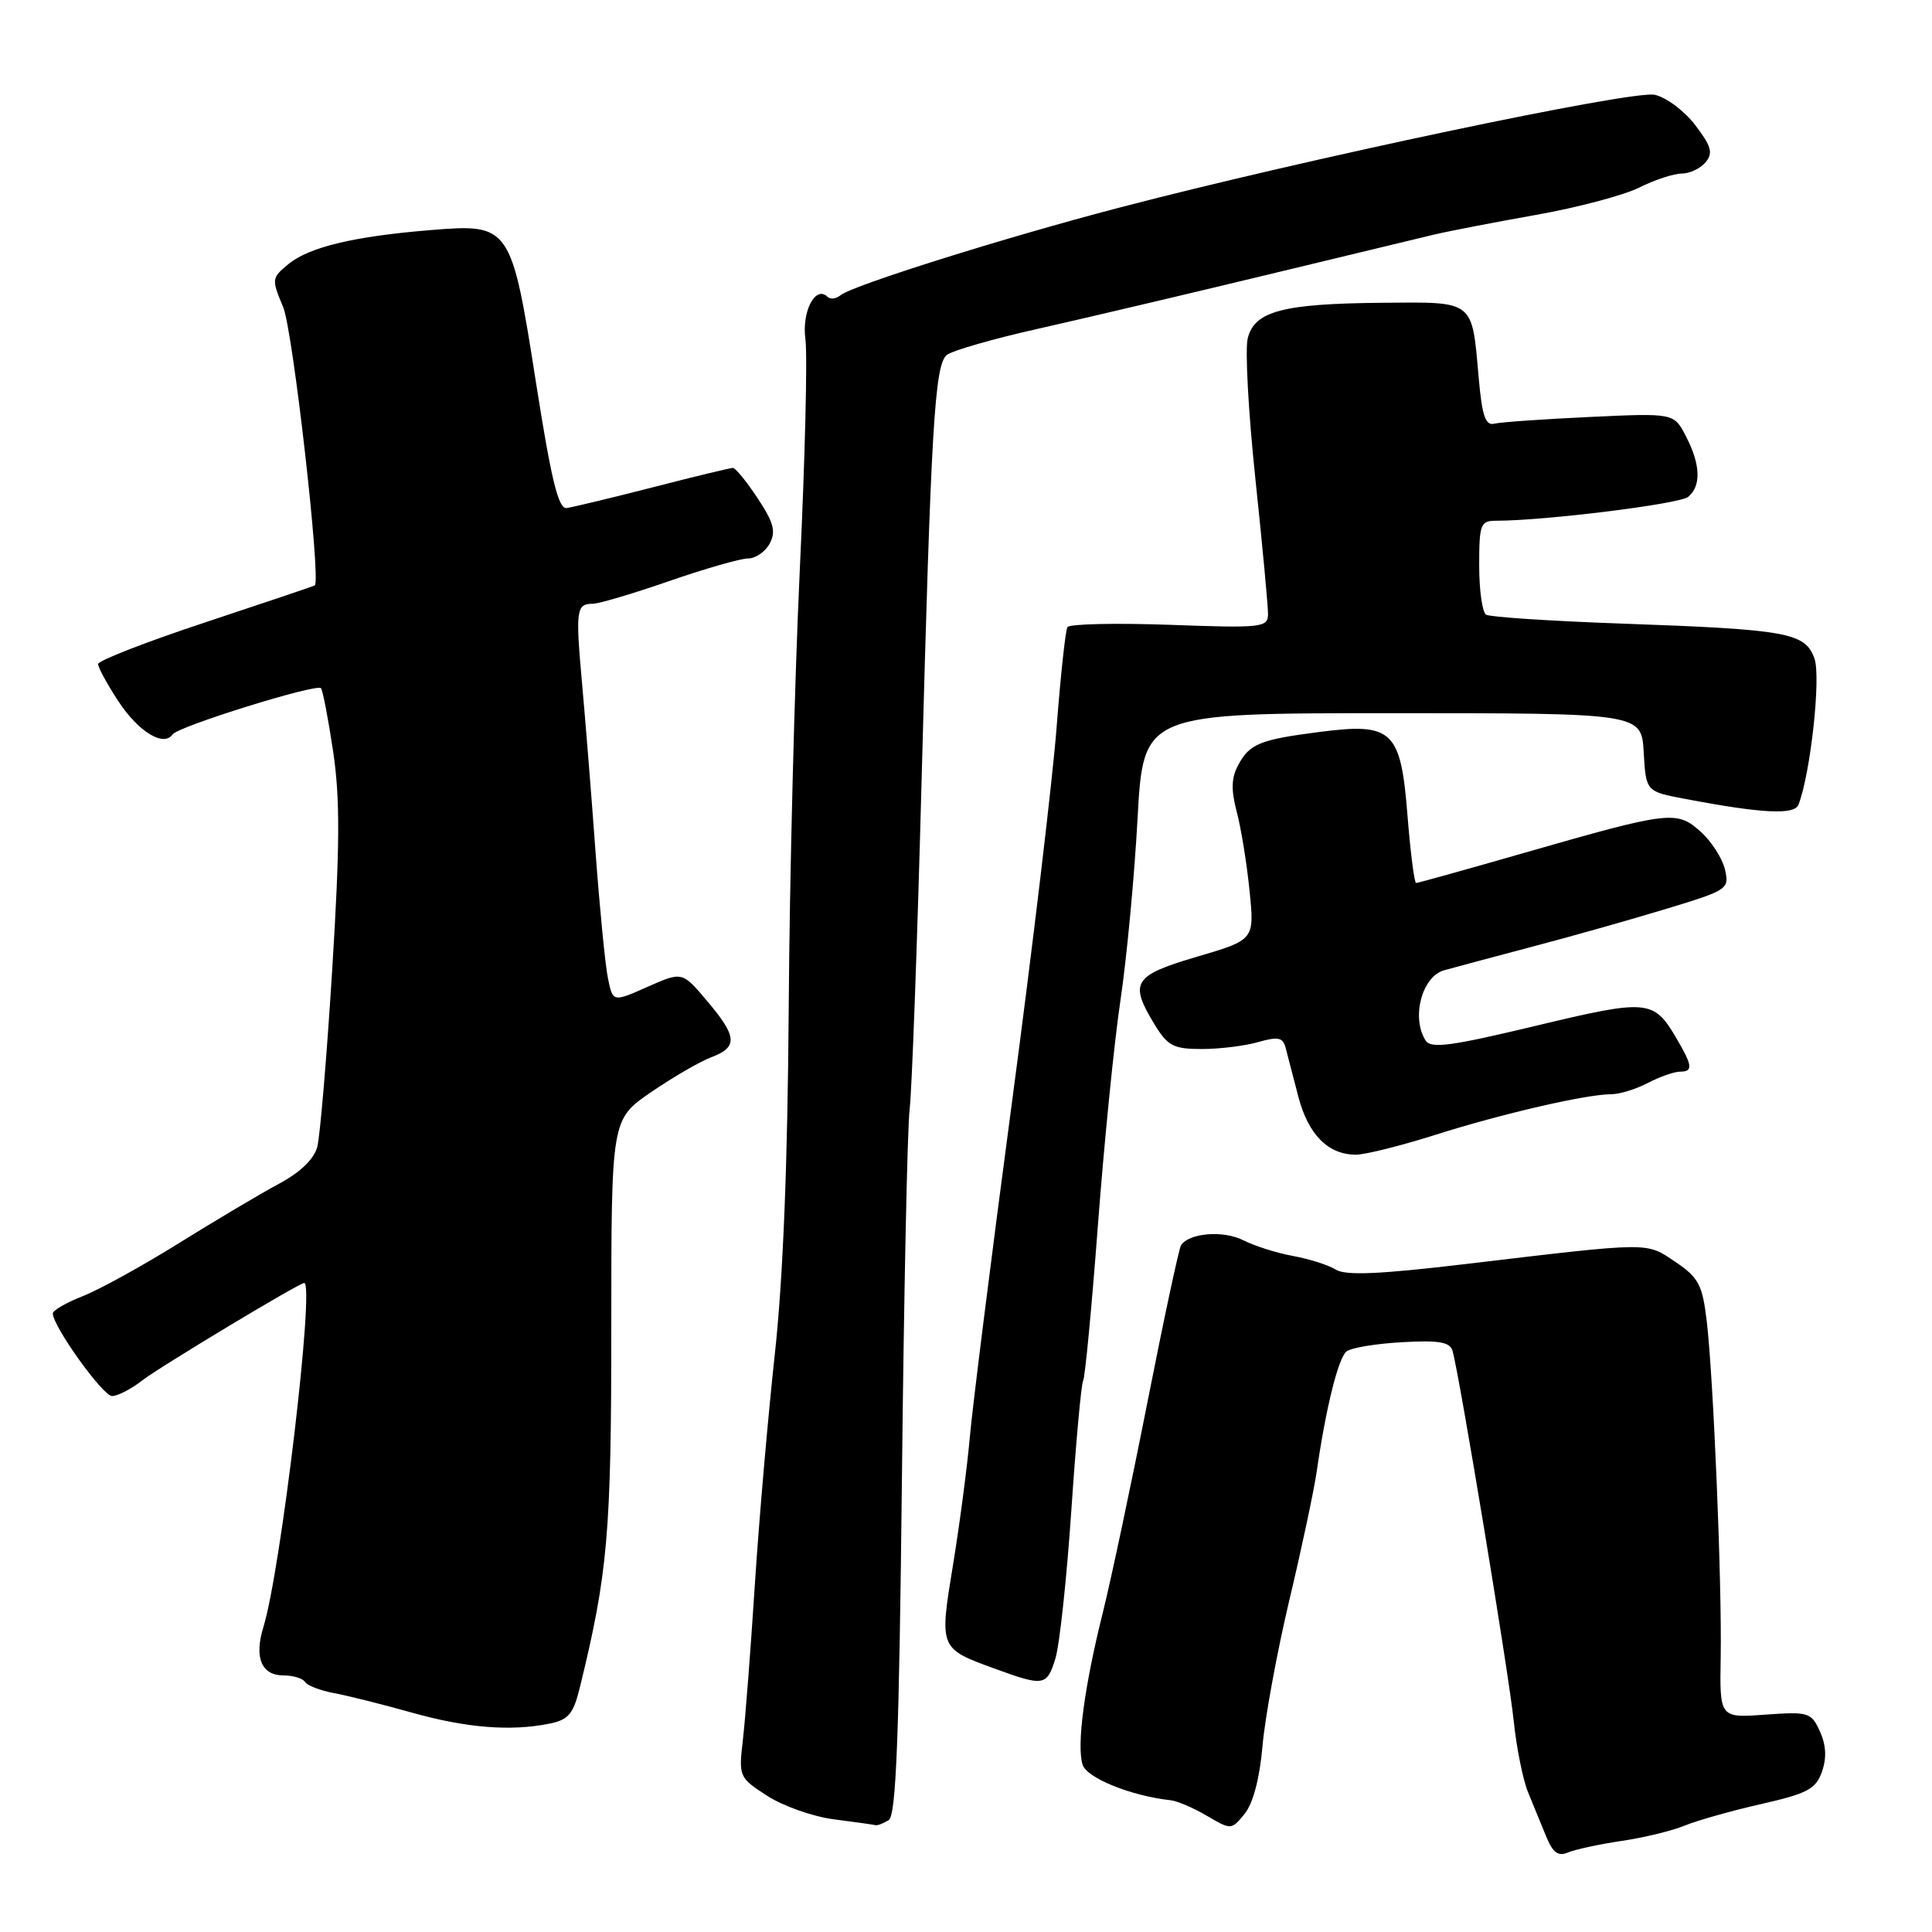<?xml version="1.0" encoding="UTF-8" standalone="no"?>
<!DOCTYPE svg PUBLIC "-//W3C//DTD SVG 1.1//EN" "http://www.w3.org/Graphics/SVG/1.1/DTD/svg11.dtd" >
<svg xmlns="http://www.w3.org/2000/svg" xmlns:xlink="http://www.w3.org/1999/xlink" version="1.1" viewBox="0 0 256 256">
 <g >
 <path fill="currentColor"
d=" M 214.88 243.93 C 217.83 243.50 221.59 242.58 223.23 241.90 C 224.87 241.23 229.42 239.94 233.34 239.05 C 239.50 237.65 240.60 237.07 241.42 234.76 C 242.06 232.93 241.97 231.24 241.15 229.42 C 239.99 226.89 239.65 226.79 233.90 227.20 C 227.86 227.64 227.86 227.64 228.00 219.57 C 228.17 209.76 227.04 182.55 226.15 175.04 C 225.58 170.24 225.08 169.29 222.00 167.21 C 218.07 164.56 218.98 164.55 194.13 167.50 C 182.76 168.85 178.30 169.04 177.00 168.23 C 176.04 167.63 173.50 166.82 171.37 166.43 C 169.24 166.05 166.27 165.11 164.76 164.35 C 162.09 162.99 157.51 163.37 156.48 165.03 C 156.21 165.48 154.20 174.84 152.03 185.85 C 149.86 196.86 147.20 209.38 146.13 213.68 C 143.68 223.46 142.64 231.30 143.45 233.83 C 144.01 235.60 149.88 237.97 155.10 238.54 C 155.98 238.63 158.16 239.56 159.93 240.61 C 163.14 242.49 163.17 242.49 164.93 240.33 C 166.04 238.95 166.92 235.63 167.29 231.33 C 167.62 227.57 169.22 218.88 170.85 212.00 C 172.49 205.12 174.11 197.47 174.47 195.00 C 175.67 186.62 177.32 179.98 178.41 179.08 C 179.01 178.59 182.32 178.04 185.76 177.85 C 190.68 177.57 192.12 177.82 192.47 179.00 C 193.37 182.11 199.93 221.77 200.57 228.00 C 200.94 231.57 201.80 235.85 202.48 237.50 C 203.16 239.15 204.24 241.78 204.88 243.35 C 205.76 245.50 206.47 246.02 207.77 245.46 C 208.72 245.06 211.92 244.37 214.88 243.93 Z  M 117.76 241.17 C 118.74 240.55 119.14 230.24 119.51 195.93 C 119.77 171.49 120.23 149.47 120.53 147.00 C 120.83 144.53 121.54 125.18 122.10 104.00 C 123.36 56.59 123.84 48.38 125.45 47.04 C 126.14 46.47 131.61 44.89 137.60 43.55 C 143.60 42.20 157.05 39.03 167.50 36.51 C 177.95 33.99 188.07 31.55 190.00 31.09 C 191.93 30.63 198.00 29.46 203.50 28.48 C 209.00 27.51 215.17 25.87 217.21 24.85 C 219.25 23.83 221.78 23.00 222.84 23.00 C 223.89 23.00 225.31 22.33 226.00 21.50 C 227.02 20.27 226.77 19.39 224.63 16.58 C 223.20 14.70 220.78 12.89 219.26 12.56 C 216.36 11.92 172.68 21.13 148.17 27.55 C 133.00 31.52 113.03 37.80 111.41 39.10 C 110.81 39.59 110.03 39.70 109.68 39.35 C 108.07 37.74 106.22 41.23 106.72 44.95 C 107.01 47.08 106.67 60.90 105.97 75.66 C 105.28 90.42 104.62 116.45 104.51 133.50 C 104.37 154.21 103.76 169.48 102.66 179.50 C 101.76 187.75 100.57 201.47 100.02 210.00 C 99.47 218.53 98.76 227.75 98.44 230.50 C 97.87 235.43 97.91 235.53 101.68 237.97 C 103.78 239.32 107.75 240.72 110.50 241.07 C 113.25 241.43 115.72 241.77 116.00 241.84 C 116.28 241.91 117.07 241.61 117.76 241.17 Z  M 72.77 228.40 C 75.32 227.89 75.96 227.13 76.82 223.65 C 80.54 208.46 81.00 203.20 81.00 175.89 C 81.00 148.33 81.00 148.33 86.25 144.73 C 89.14 142.75 92.74 140.66 94.25 140.09 C 97.80 138.75 97.70 137.36 93.68 132.62 C 90.40 128.73 90.40 128.73 85.80 130.76 C 81.21 132.80 81.21 132.80 80.56 129.65 C 80.20 127.92 79.47 120.42 78.92 113.00 C 78.38 105.58 77.57 95.45 77.12 90.50 C 76.25 80.80 76.36 80.00 78.56 80.00 C 79.35 80.00 83.90 78.65 88.66 77.00 C 93.42 75.35 98.13 74.00 99.12 74.00 C 100.12 74.00 101.41 73.11 101.99 72.02 C 102.84 70.43 102.53 69.24 100.39 66.02 C 98.93 63.81 97.46 62.00 97.11 62.00 C 96.77 62.00 92.00 63.15 86.50 64.57 C 81.00 65.98 75.86 67.21 75.08 67.32 C 73.99 67.46 73.05 63.61 71.04 50.81 C 67.75 29.82 67.61 29.62 57.04 30.49 C 46.88 31.32 40.96 32.74 38.21 35.00 C 35.99 36.83 35.97 36.99 37.52 40.69 C 38.81 43.75 42.57 76.93 41.71 77.57 C 41.59 77.66 35.09 79.85 27.25 82.45 C 19.41 85.04 13.00 87.54 13.00 87.99 C 13.00 88.45 14.20 90.65 15.67 92.90 C 18.33 96.96 21.69 99.02 22.87 97.31 C 23.61 96.25 41.89 90.56 42.53 91.19 C 42.76 91.43 43.49 95.20 44.14 99.56 C 45.07 105.78 45.04 112.05 44.02 128.47 C 43.30 140.00 42.41 150.58 42.04 151.97 C 41.61 153.59 39.78 155.35 36.94 156.87 C 34.50 158.18 28.55 161.71 23.73 164.71 C 18.91 167.72 13.17 170.88 10.98 171.74 C 8.79 172.60 7.00 173.63 7.00 174.04 C 7.00 175.73 13.61 184.96 14.84 184.98 C 15.58 184.99 17.38 184.06 18.84 182.92 C 21.09 181.16 39.64 170.00 40.31 170.00 C 41.73 170.00 37.21 208.14 34.90 215.60 C 33.66 219.63 34.64 222.00 37.55 222.00 C 38.83 222.00 40.12 222.39 40.42 222.87 C 40.71 223.34 42.42 224.00 44.23 224.34 C 46.03 224.67 50.65 225.83 54.50 226.91 C 61.78 228.96 67.60 229.43 72.77 228.40 Z  M 139.85 219.75 C 140.40 217.96 141.35 209.12 141.96 200.10 C 142.57 191.08 143.27 183.37 143.52 182.96 C 143.77 182.56 144.65 173.33 145.47 162.46 C 146.29 151.58 147.63 138.14 148.46 132.59 C 149.29 127.04 150.31 116.20 150.73 108.50 C 151.50 94.50 151.50 94.50 184.50 94.50 C 217.50 94.50 217.50 94.50 217.80 99.69 C 218.10 104.88 218.10 104.88 223.30 105.86 C 233.52 107.80 237.78 108.01 238.31 106.62 C 239.91 102.47 241.30 89.75 240.43 87.28 C 239.21 83.82 236.93 83.41 214.67 82.62 C 205.41 82.29 197.42 81.76 196.92 81.45 C 196.41 81.14 196.00 78.21 196.00 74.94 C 196.00 69.45 196.17 69.00 198.25 69.00 C 204.70 69.00 222.56 66.78 223.69 65.84 C 225.44 64.39 225.34 61.56 223.40 57.82 C 221.81 54.73 221.81 54.73 210.65 55.25 C 204.52 55.54 198.82 55.93 198.00 56.14 C 196.82 56.42 196.38 55.10 195.93 50.00 C 195.02 39.69 195.44 40.01 183.15 40.12 C 169.96 40.24 166.23 41.22 165.33 44.83 C 164.96 46.30 165.42 54.70 166.35 63.50 C 167.28 72.30 168.03 80.35 168.02 81.38 C 168.00 83.15 167.22 83.24 154.96 82.79 C 147.79 82.54 141.70 82.67 141.44 83.10 C 141.18 83.52 140.54 89.47 140.01 96.32 C 139.49 103.17 136.82 125.59 134.08 146.14 C 131.34 166.69 128.83 186.65 128.50 190.50 C 128.16 194.35 127.17 201.91 126.29 207.29 C 124.46 218.43 124.45 218.42 131.71 221.07 C 138.33 223.49 138.71 223.43 139.85 219.75 Z  M 190.20 150.37 C 198.99 147.58 210.17 145.00 213.50 144.99 C 214.60 144.99 216.79 144.32 218.36 143.49 C 219.94 142.67 221.85 142.00 222.61 142.00 C 224.36 142.00 224.28 141.22 222.14 137.59 C 219.12 132.43 218.37 132.36 203.48 135.93 C 192.21 138.63 189.60 138.98 188.89 137.86 C 186.98 134.83 188.41 129.41 191.34 128.57 C 192.53 128.24 197.78 126.83 203.00 125.45 C 208.22 124.08 216.25 121.81 220.84 120.41 C 228.97 117.94 229.17 117.81 228.56 115.19 C 228.21 113.71 226.75 111.45 225.31 110.17 C 222.16 107.36 221.25 107.47 201.79 113.06 C 194.24 115.23 187.88 117.00 187.64 117.00 C 187.41 117.00 186.89 112.97 186.50 108.05 C 185.61 96.77 184.53 95.74 174.90 96.98 C 166.90 98.01 165.58 98.55 164.06 101.39 C 163.15 103.08 163.11 104.69 163.88 107.59 C 164.45 109.74 165.21 114.43 165.57 118.02 C 166.23 124.53 166.23 124.53 158.61 126.77 C 150.16 129.26 149.59 130.17 152.99 135.75 C 154.73 138.60 155.50 139.00 159.24 139.00 C 161.59 139.00 164.95 138.59 166.72 138.08 C 169.35 137.33 169.99 137.46 170.35 138.83 C 170.59 139.75 171.35 142.66 172.03 145.29 C 173.35 150.35 175.98 153.00 179.67 153.00 C 180.90 153.00 185.63 151.82 190.20 150.37 Z "/>
</g>
</svg>
